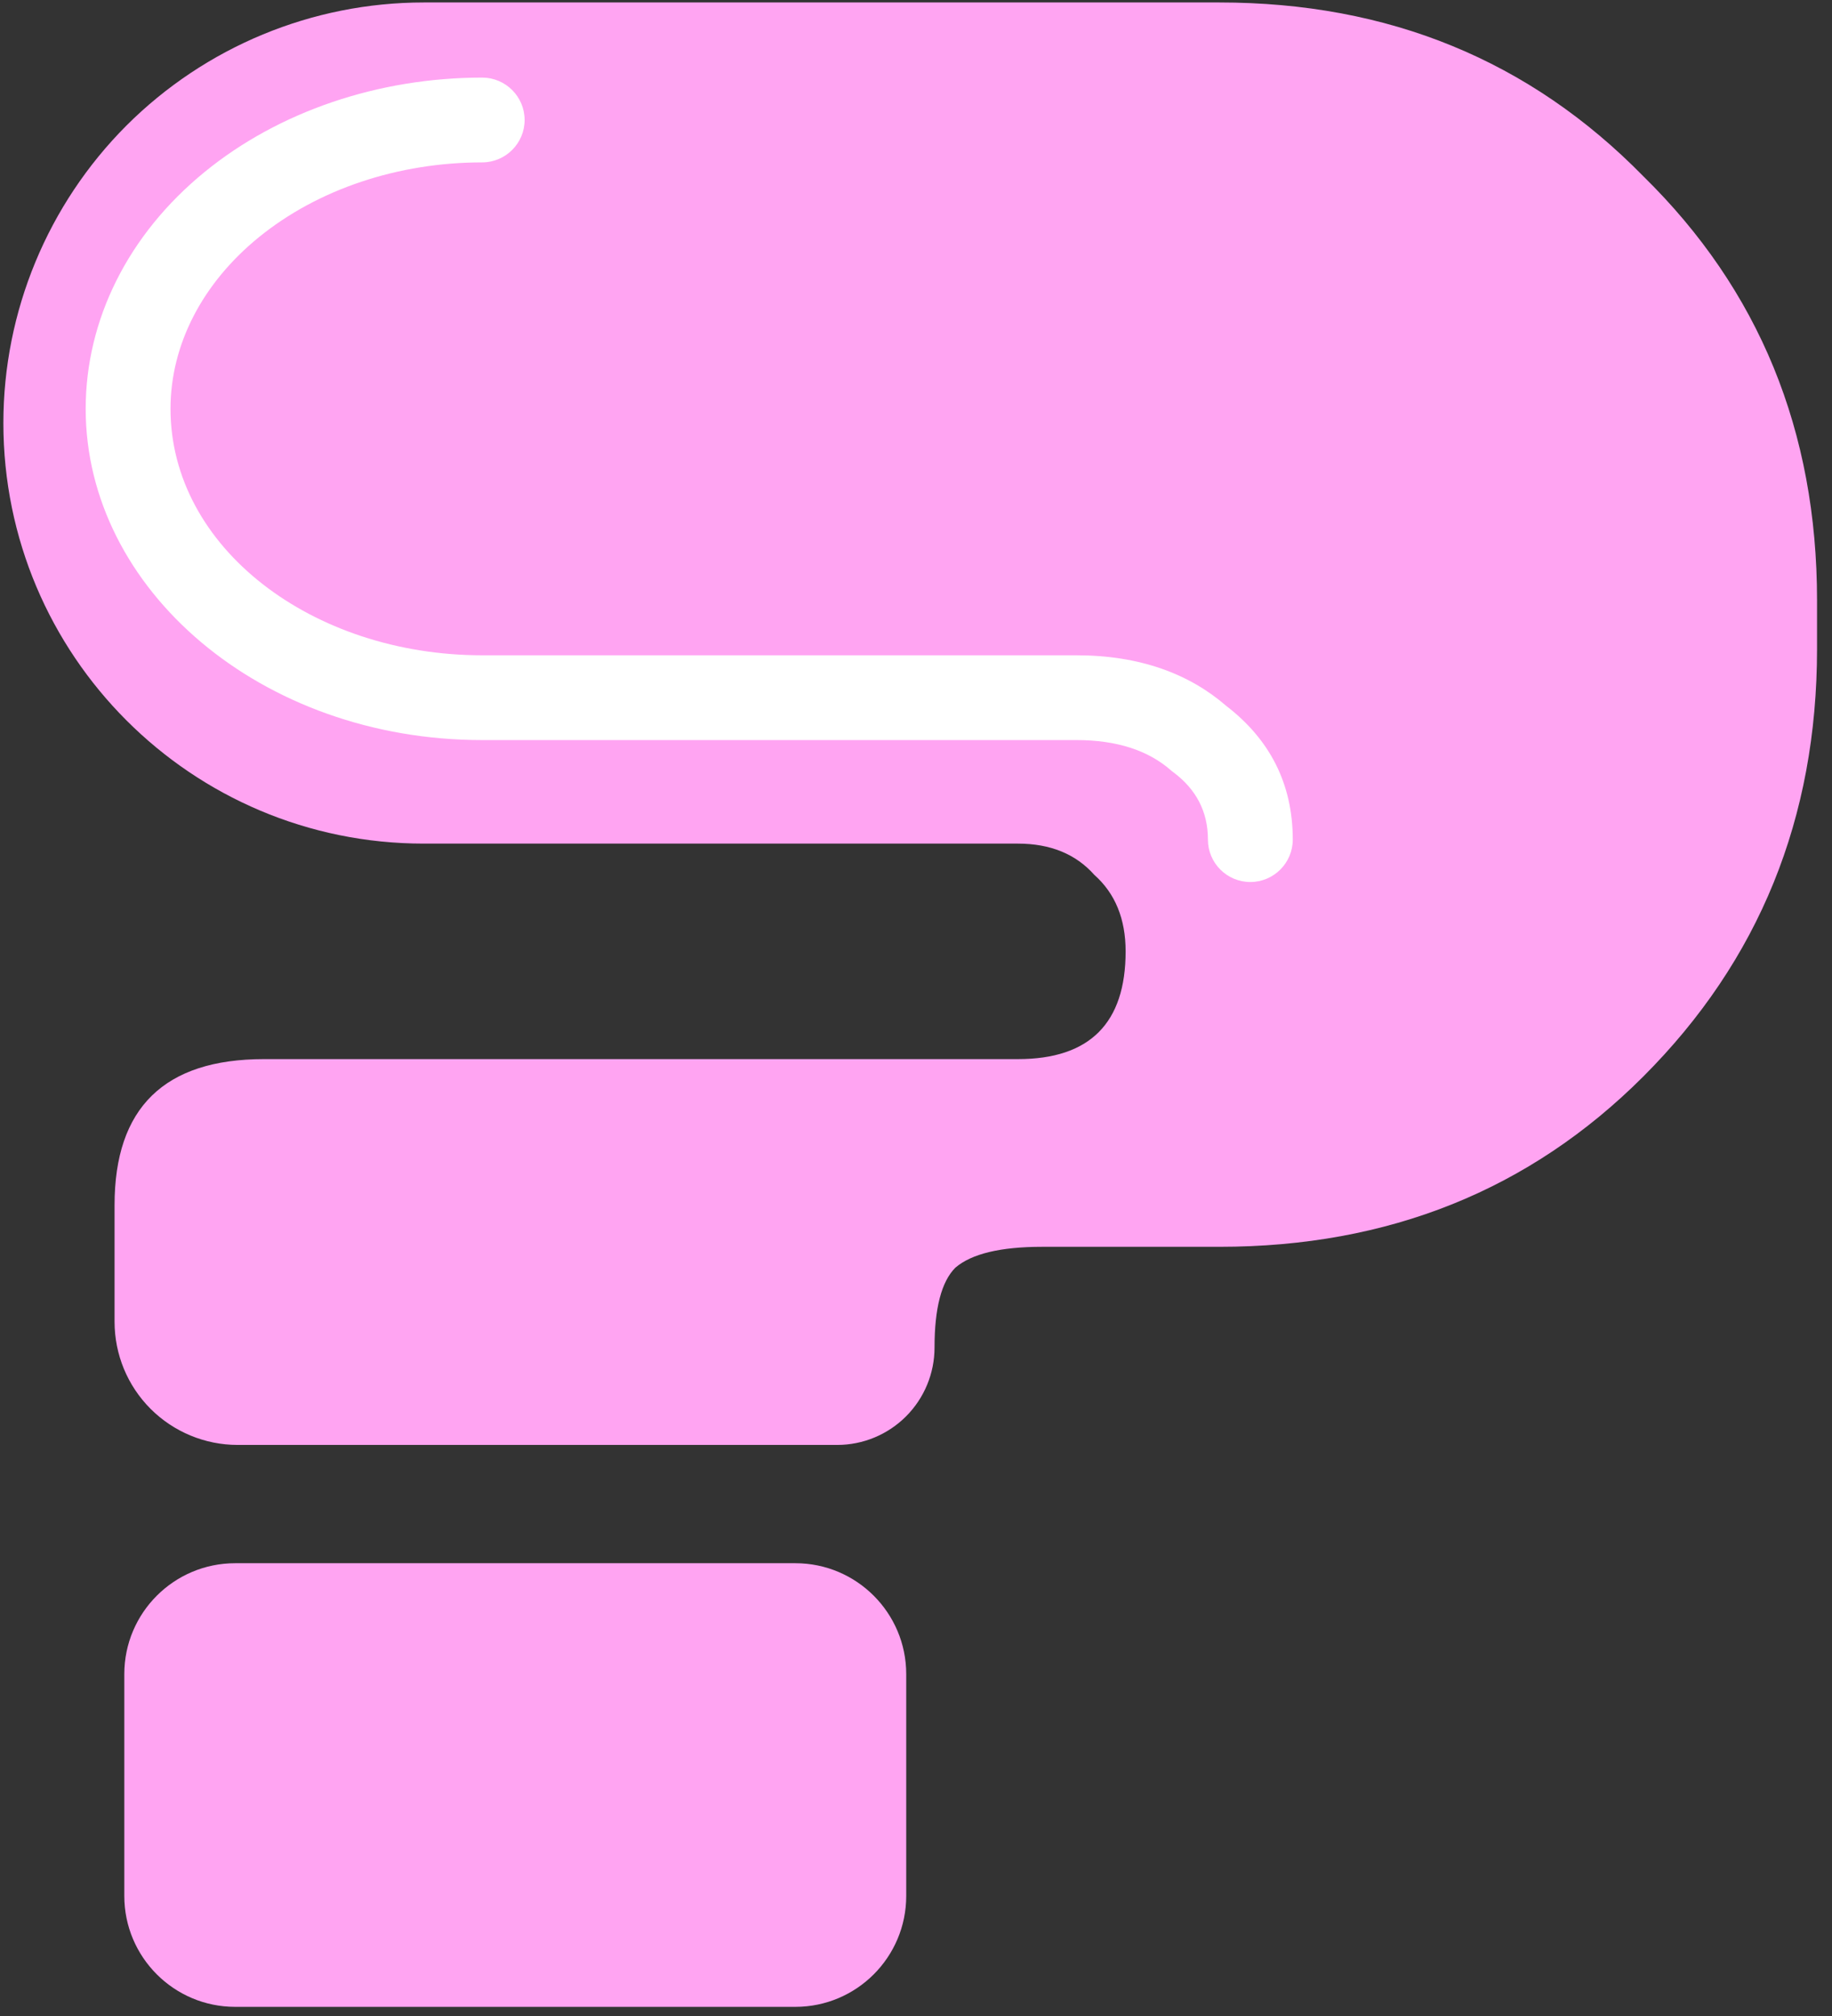 <?xml version="1.0" encoding="UTF-8" standalone="no"?>
<!DOCTYPE svg PUBLIC "-//W3C//DTD SVG 1.1//EN" "http://www.w3.org/Graphics/SVG/1.1/DTD/svg11.dtd">
<svg width="100%" height="100%" viewBox="0 0 90 99" version="1.1" xmlns="http://www.w3.org/2000/svg" xmlns:xlink="http://www.w3.org/1999/xlink" xml:space="preserve" xmlns:serif="http://www.serif.com/" style="fill-rule:evenodd;clip-rule:evenodd;stroke-linejoin:round;stroke-miterlimit:2;">
    <rect x="0" y="0" width="90" height="99" fill="#333333" stroke="none"/>
    <g transform="matrix(1,0,0,1,-1960.32,-986.093)">
        <g transform="matrix(1,0,0,1,-0.285,0)">
            <g id="Q-A" serif:id="Q&amp;A" transform="matrix(1,0,0,1,1649.06,484.644)">
                <g transform="matrix(7.112,0,0,7.112,-6179.12,-4524.9)">
                    <path d="M919.091,716.047C919.091,716.225 919.02,716.396 918.894,716.522C918.768,716.648 918.597,716.719 918.419,716.719L914.277,716.719C914.052,716.719 913.835,716.629 913.676,716.47C913.516,716.31 913.427,716.094 913.427,715.868L913.427,715.063C913.427,714.391 913.771,714.055 914.459,714.055L919.667,714.055C920.163,714.055 920.411,713.807 920.411,713.311C920.411,713.087 920.339,712.911 920.195,712.783C920.067,712.639 919.891,712.567 919.667,712.567L915.563,712.567C913.959,712.567 912.659,711.267 912.659,709.663L912.659,709.663C912.659,708.893 912.965,708.154 913.509,707.609C914.054,707.065 914.792,706.759 915.563,706.759L921.059,706.759C922.227,706.759 923.203,707.159 923.987,707.959C924.787,708.743 925.187,709.719 925.187,710.887L925.187,711.223C925.187,712.391 924.787,713.375 923.987,714.175C923.203,714.959 922.227,715.351 921.059,715.351L919.835,715.351C919.547,715.351 919.347,715.399 919.235,715.495C919.139,715.591 919.091,715.775 919.091,716.047L919.091,716.047Z" style="fill:rgb(255,164,242);"/>
                </g>
                <g transform="matrix(7.112,0,0,5.799,-6176.25,-3593.81)">
                    <path d="M921.162,713.311C921.162,713.509 921.03,713.67 920.869,713.67C920.707,713.67 920.576,713.509 920.576,713.311C920.576,713.07 920.492,712.884 920.341,712.744C920.335,712.739 920.33,712.733 920.324,712.728C920.164,712.554 919.945,712.468 919.667,712.468L915.563,712.468C914.035,712.468 912.824,711.19 912.824,709.663C912.824,708.911 913.116,708.186 913.648,707.655C914.156,707.147 914.844,706.858 915.563,706.858C915.724,706.858 915.856,707.019 915.856,707.217C915.856,707.415 915.724,707.576 915.563,707.576C914.984,707.576 914.428,707.802 914.018,708.212C913.632,708.598 913.41,709.117 913.41,709.663C913.41,710.837 914.388,711.75 915.563,711.75L919.667,711.75C920.107,711.75 920.448,711.908 920.702,712.178C921,712.459 921.162,712.833 921.162,713.311Z" style="fill:white;"/>
                </g>
                <g transform="matrix(1.05,0,0,1,-17.837,1.831)">
                    <path d="M356.097,581.829L356.097,592.722C356.097,595.728 353.773,598.169 350.91,598.169L324.7,598.169C321.837,598.169 319.513,595.728 319.513,592.722L319.513,581.829C319.513,578.823 321.837,576.383 324.7,576.383L350.91,576.383C353.773,576.383 356.097,578.823 356.097,581.829Z" style="fill:rgb(255,164,242);"/>
                </g>
            </g>
        </g>
    </g>
</svg>

